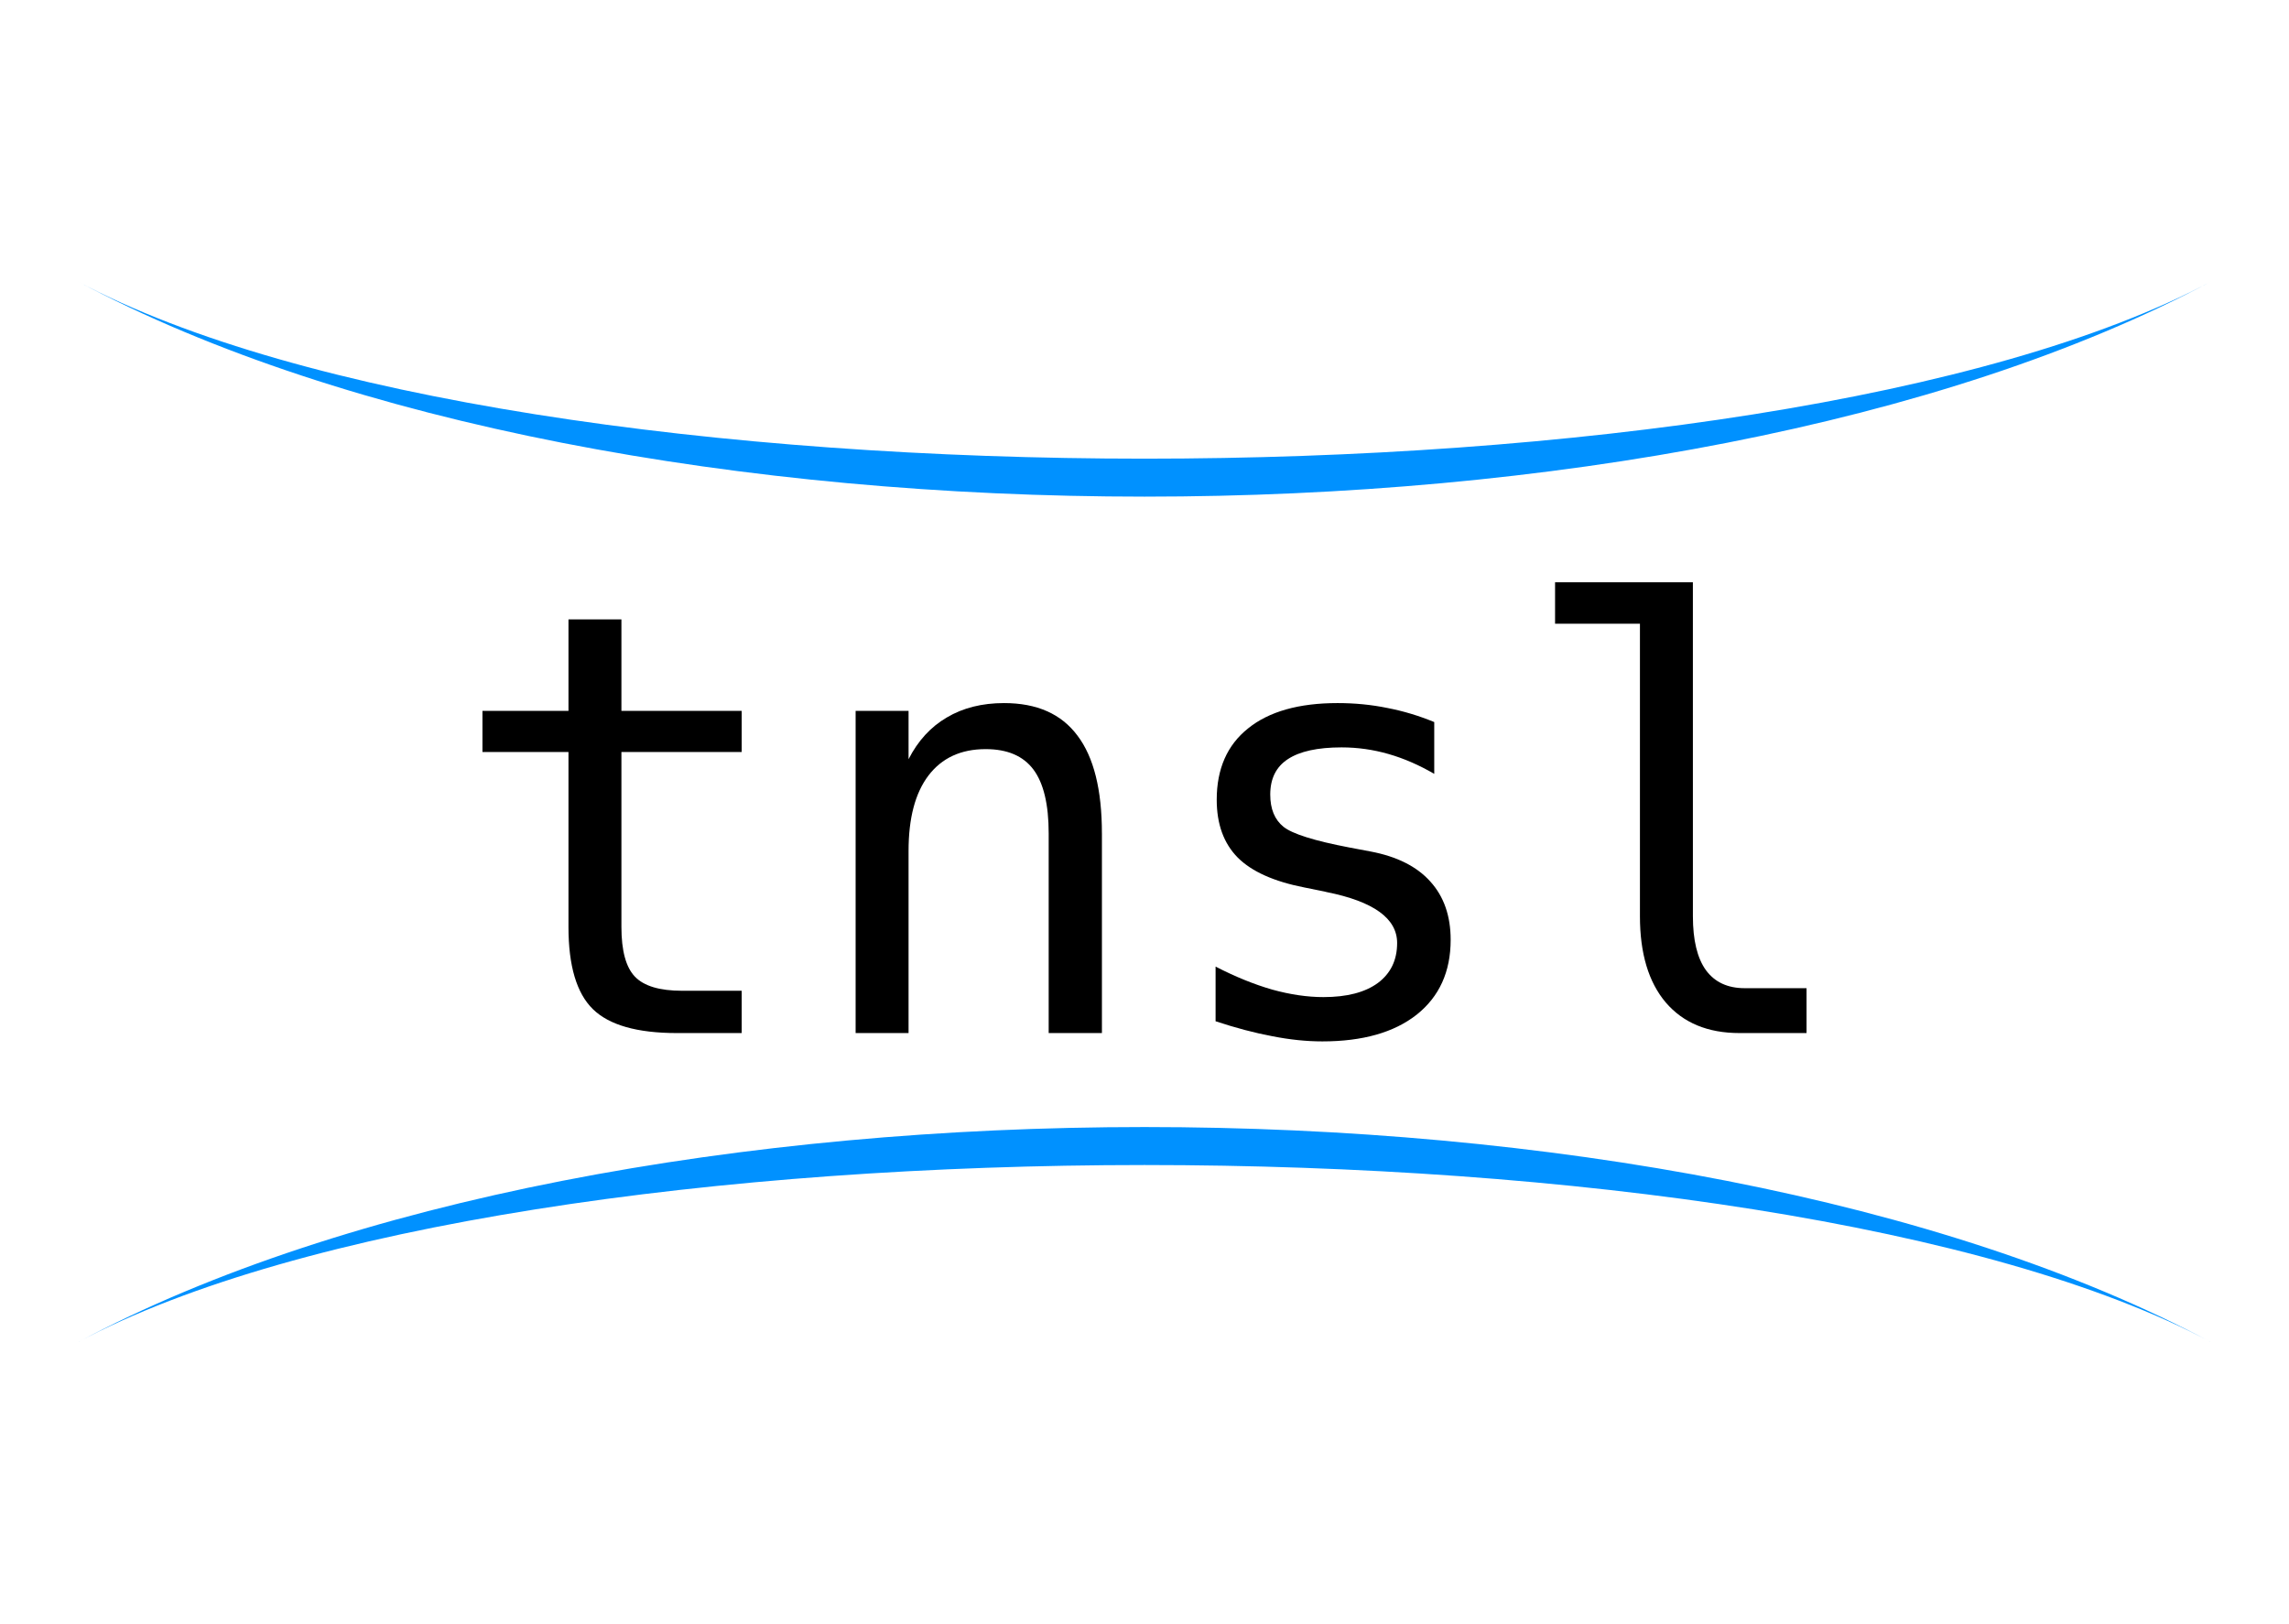 <?xml version="1.0" encoding="UTF-8" standalone="no"?>
<!-- Created with Inkscape (http://www.inkscape.org/) -->

<svg
   width="148mm"
   height="105mm"
   viewBox="0 0 148 105"
   version="1.1"
   id="svg5"
   xmlns="http://www.w3.org/2000/svg"
   xmlns:svg="http://www.w3.org/2000/svg">
  <defs
     id="defs2" />
  <g
     id="layer1">
    <g
       aria-label="tnsl"
       id="text2494"
       style="font-size:38.1px;line-height:1.25;font-family:'DejaVu Sans Mono';-inkscape-font-specification:'DejaVu Sans Mono';stroke-width:0.265"
       transform="translate(-27.681,14.095)">
      <path
         d="m 67.86,25.959 v 5.916 h 7.776 v 2.66 H 67.86 v 11.311 q 0,2.307 0.874,3.218 0.874,0.912 3.051,0.912 h 3.851 v 2.735 h -4.186 q -3.851,0 -5.432,-1.544 -1.581,-1.544 -1.581,-5.321 V 34.535 h -5.562 v -2.66 h 5.562 v -5.916 z"
         id="path25544" />
      <path
         d="m 98.928,39.8 v 12.911 h -3.442 V 39.8 q 0,-2.809 -0.986,-4.13 -0.986,-1.321 -3.088,-1.321 -2.4,0 -3.702,1.712 -1.284,1.693 -1.284,4.874 V 52.711 H 83.003 V 31.875 h 3.423 v 3.125 q 0.912,-1.786 2.474,-2.698 1.563,-0.93 3.702,-0.93 3.181,0 4.744,2.102 1.581,2.084 1.581,6.325 z"
         id="path25546" />
      <path
         d="m 120.415,32.6 v 3.349 q -1.47,-0.856 -2.958,-1.284 -1.488,-0.428 -3.032,-0.428 -2.325,0 -3.479,0.763 -1.135,0.744 -1.135,2.288 0,1.395 0.856,2.084 0.856,0.688 4.26,1.339 l 1.377,0.26 q 2.549,0.484 3.851,1.935 1.321,1.451 1.321,3.777 0,3.088 -2.195,4.837 -2.195,1.73 -6.102,1.73 -1.544,0 -3.237,-0.335 -1.693,-0.316 -3.665,-0.967 v -3.535 q 1.916,0.986 3.665,1.488 1.749,0.484 3.311,0.484 2.27,0 3.516,-0.912 1.246,-0.93 1.246,-2.586 0,-2.381 -4.558,-3.293 l -0.149,-0.037 -1.284,-0.26 q -2.958,-0.577 -4.316,-1.935 -1.358,-1.377 -1.358,-3.739 0,-2.995 2.028,-4.614 2.028,-1.637 5.786,-1.637 1.674,0 3.218,0.316 1.544,0.298 3.032,0.912 z"
         id="path25548" />
      <path
         d="m 137.139,45.158 q 0,2.307 0.837,3.479 0.856,1.172 2.511,1.172 h 4 v 2.902 h -4.335 q -3.07,0 -4.763,-1.972 -1.674,-1.972 -1.674,-5.581 V 26.238 h -5.488 v -2.679 h 8.911 z"
         id="path25550" />
    </g>
    <path
       style="fill:#0091ff;fill-opacity:1;stroke:none;stroke-width:0.345px;stroke-linecap:round;stroke-linejoin:round;stroke-opacity:1"
       d="m 142.987,18.192 c -34.733,18.566 -103.241,18.566 -137.974,0 28.607,15.292 109.366,15.292 137.974,0 z"
       id="path44270-3" />
    <path
       style="fill:#0091ff;fill-opacity:1;stroke:none;stroke-width:0.345px;stroke-linecap:round;stroke-linejoin:round;stroke-opacity:1"
       d="M 5.013,86.808 C 39.746,68.242 108.254,68.242 142.987,86.808 114.379,71.517 33.621,71.517 5.013,86.808 Z"
       id="path44270-3-6" />
  </g>
</svg>
